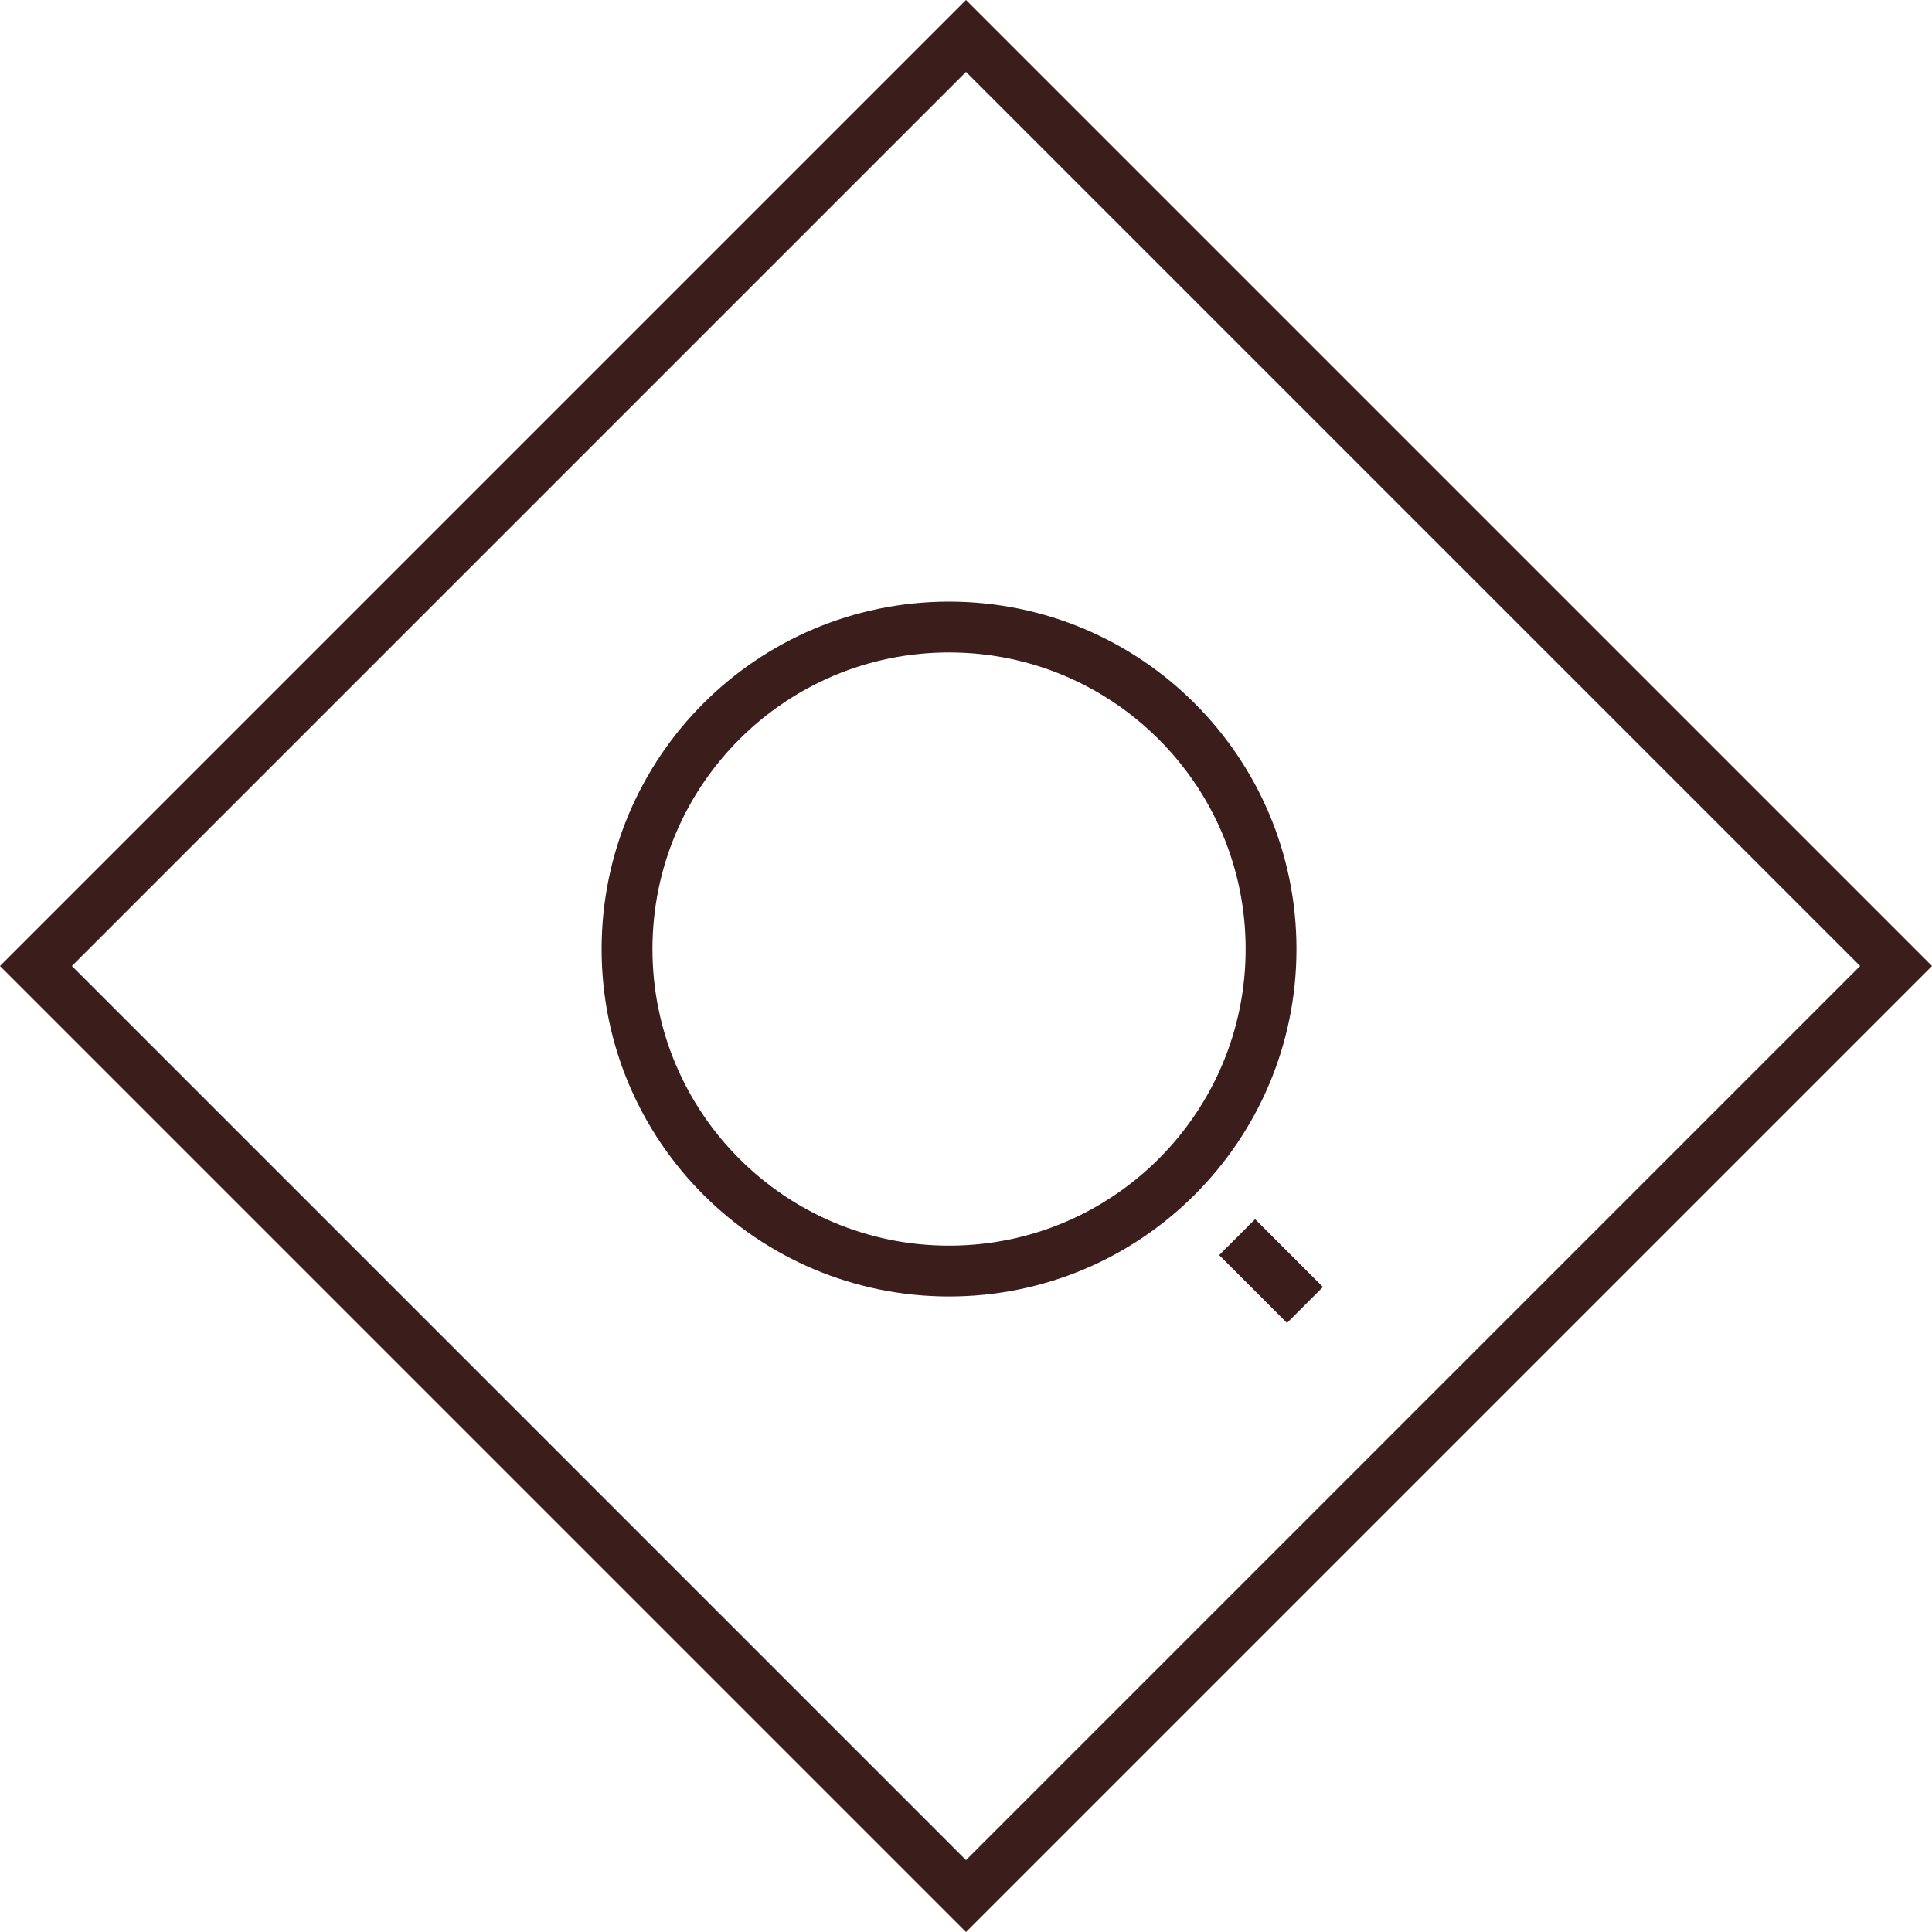 <svg width="38" height="38" viewBox="0 0 38 38" fill="none" xmlns="http://www.w3.org/2000/svg">
<path d="M0.707 19L19 0.707L37.293 19L19 37.293L0.707 19Z" stroke="#3B1E1C"/>
<path d="M18.667 25C22.164 25 25 22.165 25 18.667C25 15.169 22.164 12.333 18.667 12.333C15.169 12.333 12.333 15.169 12.333 18.667C12.333 22.165 15.169 25 18.667 25Z" stroke="#3B1E1C" strokeLinecap="round" strokeLinejoin="round"/>
<path d="M25.667 25.667L24.333 24.333" stroke="#3B1E1C" strokeLinecap="round" strokeLinejoin="round"/>
</svg>
